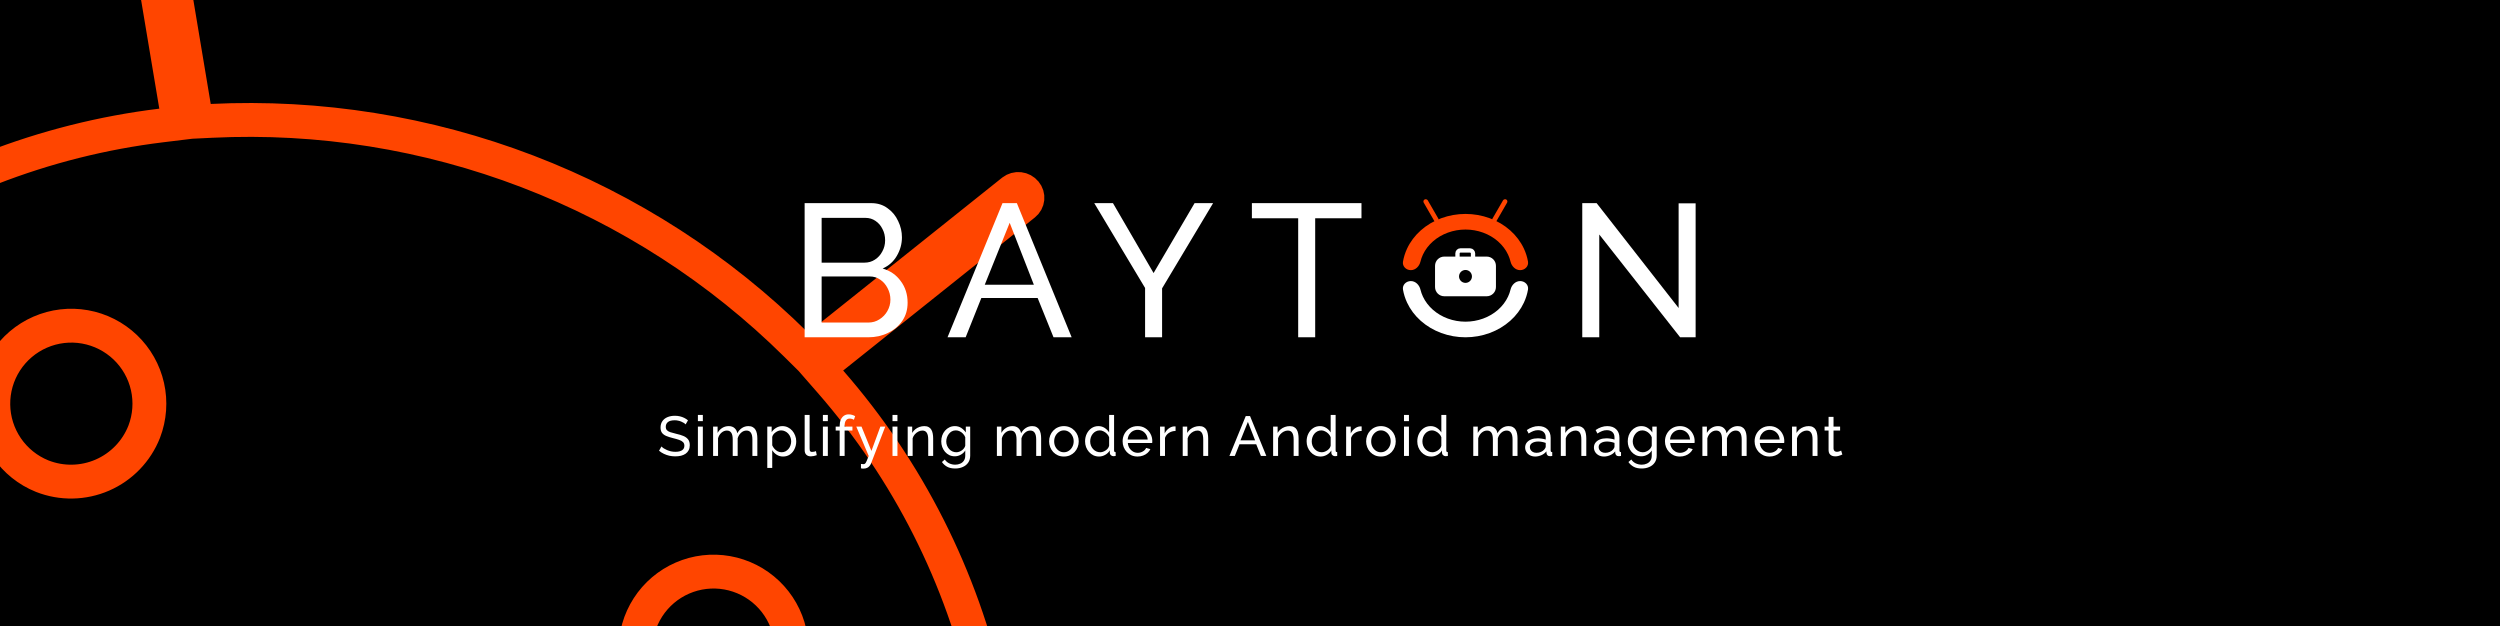 <svg width="1601" height="401" viewBox="0 0 1601 401" fill="none" xmlns="http://www.w3.org/2000/svg">
<rect x="0" y="0" width="1601" height="401" fill="#333333" stroke="none"/>
<g clip-path="url(#clip0_1408_31)">
<rect width="1601" height="401" fill="black"/>
<path d="M438.26 462.394L438.305 462.412L438.351 462.431C450.776 467.313 464.631 467.06 476.87 461.728C489.109 456.396 498.729 446.421 503.614 433.997L503.632 433.951L503.649 433.905C507.17 424.708 507.895 414.675 505.733 405.066C503.572 395.458 498.62 386.702 491.5 379.898C484.38 373.094 475.409 368.544 465.713 366.82C456.016 365.097 446.027 366.276 436.998 370.209C427.969 374.143 420.303 380.656 414.963 388.931C409.623 397.206 406.845 406.874 406.98 416.721C407.115 426.569 410.156 436.157 415.721 444.283C421.285 452.408 429.127 458.709 438.26 462.394ZM26.983 304.907L27.029 304.926L27.075 304.944C39.5 309.826 53.355 309.573 65.594 304.241C77.832 298.909 87.452 288.934 92.337 276.511L92.355 276.465L92.373 276.419C95.893 267.221 96.618 257.188 94.457 247.58C92.295 237.971 87.344 229.216 80.224 222.411C73.104 215.607 64.133 211.057 54.436 209.334C44.74 207.61 34.75 208.789 25.721 212.723C16.692 216.656 9.027 223.169 3.686 231.444C-1.654 239.719 -4.431 249.387 -4.296 259.235C-4.161 269.082 -1.121 278.671 4.444 286.796C10.009 294.922 17.85 301.222 26.983 304.907ZM533.205 228.82L524.351 235.89L531.805 244.423C581.53 301.341 616.142 369.851 632.457 443.649C647.922 513.606 646.474 586.185 628.309 655.373L-242.982 321.737C-210.292 258.109 -162.895 203.124 -104.659 161.388C-43.226 117.36 28.293 89.492 103.318 80.346L114.569 78.975L112.698 67.797L86.765 -87.163C86.765 -87.166 86.764 -87.168 86.764 -87.171C86.651 -87.863 86.676 -88.57 86.839 -89.252C87.002 -89.936 87.3 -90.581 87.716 -91.148C88.132 -91.716 88.657 -92.195 89.26 -92.556C89.863 -92.918 90.533 -93.156 91.229 -93.256L91.288 -93.265L91.346 -93.274C92.867 -93.509 94.419 -93.139 95.671 -92.244C96.911 -91.356 97.759 -90.022 98.035 -88.523L124.259 68.354L125.848 77.862L135.477 77.394C204.403 74.043 273.273 85.055 337.717 109.732C402.162 134.409 460.773 172.212 509.833 220.742L516.686 227.522L524.22 221.507L648.508 122.264C648.519 122.255 648.53 122.246 648.541 122.238C649.748 121.308 651.269 120.881 652.784 121.049C654.314 121.219 655.716 121.98 656.69 123.171L656.724 123.211L656.757 123.252C657.208 123.792 657.547 124.416 657.753 125.088C657.959 125.76 658.029 126.467 657.959 127.167C657.889 127.867 657.68 128.545 657.344 129.163C657.008 129.781 656.552 130.325 656.003 130.765L533.205 228.82Z" stroke="#FF4500" stroke-width="21.68"/>
<path d="M581.23 193.857C581.23 198.294 580.1 202.166 577.842 205.473C575.583 208.78 572.518 211.362 568.646 213.217C564.854 215.072 560.66 216 556.062 216H515.285V130.09H557.998C562.031 130.09 565.5 131.179 568.404 133.357C571.388 135.454 573.647 138.197 575.18 141.585C576.793 144.892 577.6 148.361 577.6 151.991C577.6 156.186 576.511 160.138 574.333 163.849C572.235 167.479 569.21 170.181 565.258 171.956C570.178 173.408 574.05 176.11 576.874 180.063C579.778 183.935 581.23 188.533 581.23 193.857ZM570.219 191.921C570.219 189.259 569.614 186.799 568.404 184.54C567.274 182.281 565.701 180.466 563.685 179.095C561.749 177.724 559.49 177.038 556.909 177.038H526.175V206.562H556.062C558.724 206.562 561.103 205.876 563.201 204.505C565.379 203.134 567.073 201.359 568.283 199.181C569.573 196.922 570.219 194.502 570.219 191.921ZM526.175 139.528V168.205H553.521C556.102 168.205 558.361 167.56 560.297 166.269C562.313 164.978 563.886 163.244 565.016 161.066C566.226 158.888 566.831 156.508 566.831 153.927C566.831 151.184 566.266 148.764 565.137 146.667C564.088 144.489 562.596 142.755 560.66 141.464C558.804 140.173 556.667 139.528 554.247 139.528H526.175ZM642.002 130.09H651.198L686.288 216H674.672L664.508 190.832H628.45L618.407 216H606.791L642.002 130.09ZM662.088 182.362L646.6 142.674L630.628 182.362H662.088ZM712.742 130.09L738.757 174.86L765.014 130.09H776.872L744.202 184.661V216H733.312V184.419L700.763 130.09H712.742ZM871.89 139.77H842.245V216H831.355V139.77H801.71V130.09H871.89V139.77Z" fill="white"/>
<path d="M1024.17 150.176V216H1013.28V130.09H1022.48L1074.99 197.245V130.211H1085.88V216H1075.96L1024.17 150.176Z" fill="white"/>
<path fill-rule="evenodd" clip-rule="evenodd" d="M975.917 193.777C977.161 191.106 978.037 188.317 978.529 185.473C979.047 182.48 976.537 180 973.5 180V180C970.462 180 968.062 182.496 967.345 185.448C966.971 186.984 966.44 188.491 965.754 189.95C964.272 193.104 962.099 195.97 959.359 198.385C956.62 200.799 953.368 202.714 949.789 204.021C946.21 205.327 942.374 206 938.5 206C934.626 206 930.79 205.327 927.211 204.021C923.631 202.714 920.379 200.799 917.64 198.385C914.901 195.97 912.728 193.104 911.245 189.95C910.56 188.491 910.028 186.984 909.654 185.448C908.937 182.496 906.537 180 903.5 180V180C900.462 180 897.953 182.48 898.47 185.473C898.963 188.317 899.838 191.106 901.083 193.777C903.118 198.144 906.101 202.113 909.862 205.456C913.623 208.799 918.087 211.45 923.001 213.26C927.915 215.069 933.181 216 938.5 216C943.818 216 949.085 215.069 953.998 213.26C958.912 211.45 963.377 208.799 967.137 205.456C970.898 202.113 973.881 198.144 975.917 193.777Z" fill="white"/>
<rect width="3" height="16.571" rx="1.5" transform="matrix(-0.866 -0.5 -0.5 0.866 965.883 128.5)" fill="#FF4500"/>
<rect x="911" y="128.5" width="3" height="16.571" rx="1.5" transform="rotate(-30 911 128.5)" fill="#FF4500"/>
<path fill-rule="evenodd" clip-rule="evenodd" d="M975.917 159.223C977.161 161.894 978.037 164.683 978.529 167.527C979.047 170.52 976.537 173 973.5 173V173C970.462 173 968.062 170.504 967.345 167.552C966.971 166.016 966.44 164.509 965.754 163.05C964.272 159.896 962.099 157.03 959.359 154.615C956.62 152.201 953.368 150.286 949.789 148.979C946.21 147.673 942.374 147 938.5 147C934.626 147 930.79 147.673 927.211 148.979C923.631 150.286 920.379 152.201 917.64 154.615C914.901 157.03 912.728 159.896 911.245 163.05C910.56 164.509 910.028 166.016 909.654 167.552C908.937 170.504 906.537 173 903.5 173V173C900.462 173 897.953 170.52 898.47 167.527C898.963 164.683 899.838 161.894 901.083 159.223C903.118 154.856 906.101 150.887 909.862 147.544C913.623 144.201 918.087 141.55 923.001 139.74C927.915 137.931 933.181 137 938.5 137C943.818 137 949.085 137.931 953.998 139.74C958.912 141.55 963.377 144.201 967.137 147.544C970.898 150.887 973.881 154.856 975.917 159.223Z" fill="#FF4500"/>
<path fill-rule="evenodd" clip-rule="evenodd" d="M924.909 164.318C921.646 164.318 919 166.964 919 170.227V183.818C919 187.082 921.646 189.727 924.909 189.727H939.091H952.091C955.354 189.727 958 187.082 958 183.818V170.227C958 166.964 955.354 164.318 952.091 164.318H924.909ZM938.5 181.159C940.784 181.159 942.636 179.307 942.636 177.023C942.636 174.738 940.784 172.886 938.5 172.886C936.215 172.886 934.363 174.738 934.363 177.023C934.363 179.307 936.215 181.159 938.5 181.159Z" fill="white"/>
<rect x="933.385" y="160.385" width="9.935" height="8.162" rx="1.865" stroke="white" stroke-width="2.77"/>
<path d="M439.072 271.804C438.784 271.468 438.4 271.144 437.92 270.832C437.44 270.52 436.9 270.244 436.3 270.004C435.7 269.74 435.04 269.536 434.32 269.392C433.624 269.224 432.892 269.14 432.124 269.14C430.156 269.14 428.704 269.512 427.768 270.256C426.832 271 426.364 272.02 426.364 273.316C426.364 274.228 426.604 274.948 427.084 275.476C427.564 276.004 428.296 276.436 429.28 276.772C430.288 277.108 431.56 277.456 433.096 277.816C434.872 278.2 436.408 278.668 437.704 279.22C439 279.772 439.996 280.516 440.692 281.452C441.388 282.364 441.736 283.588 441.736 285.124C441.736 286.348 441.496 287.416 441.016 288.328C440.56 289.216 439.912 289.96 439.072 290.56C438.232 291.136 437.248 291.568 436.12 291.856C434.992 292.12 433.768 292.252 432.448 292.252C431.152 292.252 429.88 292.12 428.632 291.856C427.408 291.568 426.244 291.16 425.14 290.632C424.036 290.104 423.004 289.444 422.044 288.652L423.592 285.916C423.976 286.324 424.468 286.732 425.068 287.14C425.692 287.524 426.388 287.884 427.156 288.22C427.948 288.556 428.8 288.832 429.712 289.048C430.624 289.24 431.56 289.336 432.52 289.336C434.344 289.336 435.76 289.012 436.768 288.364C437.776 287.692 438.28 286.72 438.28 285.448C438.28 284.488 437.992 283.72 437.416 283.144C436.864 282.568 436.036 282.088 434.932 281.704C433.828 281.32 432.484 280.936 430.9 280.552C429.172 280.12 427.72 279.652 426.544 279.148C425.368 278.62 424.48 277.936 423.88 277.096C423.304 276.256 423.016 275.164 423.016 273.82C423.016 272.188 423.412 270.808 424.204 269.68C424.996 268.552 426.088 267.7 427.48 267.124C428.872 266.548 430.444 266.26 432.196 266.26C433.348 266.26 434.416 266.38 435.4 266.62C436.408 266.86 437.344 267.196 438.208 267.628C439.072 268.06 439.864 268.576 440.584 269.176L439.072 271.804ZM446.934 292V273.208H450.102V292H446.934ZM446.934 269.68V265.72H450.102V269.68H446.934ZM485.002 292H481.834V281.488C481.834 279.52 481.51 278.068 480.862 277.132C480.238 276.196 479.302 275.728 478.054 275.728C476.782 275.728 475.63 276.196 474.598 277.132C473.566 278.044 472.834 279.232 472.402 280.696V292H469.234V281.488C469.234 279.496 468.922 278.044 468.298 277.132C467.674 276.196 466.738 275.728 465.49 275.728C464.242 275.728 463.09 276.184 462.034 277.096C461.002 277.984 460.27 279.172 459.838 280.66V292H456.67V273.208H459.55V277.24C460.318 275.848 461.314 274.78 462.538 274.036C463.762 273.268 465.142 272.884 466.678 272.884C468.238 272.884 469.486 273.316 470.422 274.18C471.358 275.02 471.934 276.112 472.15 277.456C472.99 275.968 474.01 274.84 475.21 274.072C476.41 273.28 477.778 272.884 479.314 272.884C480.394 272.884 481.294 273.088 482.014 273.496C482.758 273.88 483.346 274.432 483.778 275.152C484.21 275.848 484.522 276.676 484.714 277.636C484.906 278.596 485.002 279.64 485.002 280.768V292ZM501.484 292.36C499.948 292.36 498.58 291.976 497.38 291.208C496.18 290.44 495.232 289.468 494.536 288.292V299.668H491.368V273.208H494.176V276.736C494.92 275.584 495.892 274.66 497.092 273.964C498.292 273.244 499.6 272.884 501.016 272.884C502.312 272.884 503.5 273.148 504.58 273.676C505.66 274.204 506.596 274.924 507.388 275.836C508.18 276.748 508.792 277.792 509.224 278.968C509.68 280.12 509.908 281.332 509.908 282.604C509.908 284.38 509.548 286.012 508.828 287.5C508.132 288.988 507.148 290.176 505.876 291.064C504.604 291.928 503.14 292.36 501.484 292.36ZM500.512 289.624C501.448 289.624 502.288 289.432 503.032 289.048C503.8 288.64 504.448 288.112 504.976 287.464C505.528 286.792 505.948 286.036 506.236 285.196C506.524 284.356 506.668 283.492 506.668 282.604C506.668 281.668 506.5 280.78 506.164 279.94C505.852 279.1 505.396 278.356 504.796 277.708C504.22 277.06 503.536 276.556 502.744 276.196C501.976 275.812 501.136 275.62 500.224 275.62C499.648 275.62 499.048 275.728 498.424 275.944C497.824 276.16 497.248 276.472 496.696 276.88C496.144 277.264 495.676 277.708 495.292 278.212C494.908 278.716 494.656 279.256 494.536 279.832V285.196C494.896 286.012 495.376 286.756 495.976 287.428C496.576 288.1 497.272 288.64 498.064 289.048C498.856 289.432 499.672 289.624 500.512 289.624ZM515.31 265.72H518.478V287.14C518.478 288.172 518.622 288.808 518.91 289.048C519.198 289.288 519.546 289.408 519.954 289.408C520.458 289.408 520.938 289.36 521.394 289.264C521.85 289.144 522.234 289.024 522.546 288.904L523.05 291.496C522.522 291.712 521.898 291.892 521.178 292.036C520.458 292.18 519.822 292.252 519.27 292.252C518.046 292.252 517.074 291.904 516.354 291.208C515.658 290.512 515.31 289.54 515.31 288.292V265.72ZM526.979 292V273.208H530.147V292H526.979ZM526.979 269.68V265.72H530.147V269.68H526.979ZM537.724 292V275.692H535.168V273.208H537.724V272.812C537.724 271.276 537.952 269.956 538.408 268.852C538.888 267.724 539.56 266.86 540.424 266.26C541.288 265.66 542.308 265.36 543.484 265.36C544.228 265.36 544.96 265.468 545.68 265.684C546.4 265.876 547.048 266.152 547.624 266.512L546.832 268.852C546.496 268.612 546.076 268.42 545.572 268.276C545.092 268.132 544.612 268.06 544.132 268.06C543.1 268.06 542.296 268.468 541.72 269.284C541.168 270.076 540.892 271.216 540.892 272.704V273.208H545.896V275.692H540.892V292H537.724ZM551.359 297.112C551.671 297.136 551.983 297.16 552.295 297.184C552.607 297.232 552.847 297.256 553.015 297.256C553.399 297.256 553.735 297.124 554.023 296.86C554.311 296.596 554.623 296.08 554.959 295.312C555.319 294.568 555.775 293.464 556.327 292L548.371 273.208H551.719L558.055 288.796L563.779 273.208H566.911L557.767 296.932C557.551 297.484 557.227 298 556.795 298.48C556.387 298.984 555.859 299.38 555.211 299.668C554.563 299.956 553.783 300.1 552.871 300.1C552.655 300.1 552.427 300.088 552.187 300.064C551.971 300.04 551.695 299.992 551.359 299.92V297.112ZM571.553 292V273.208H574.721V292H571.553ZM571.553 269.68V265.72H574.721V269.68H571.553ZM597.597 292H594.429V281.488C594.429 279.496 594.117 278.044 593.493 277.132C592.893 276.196 591.969 275.728 590.721 275.728C589.857 275.728 588.993 275.944 588.129 276.376C587.289 276.808 586.533 277.396 585.861 278.14C585.213 278.86 584.745 279.7 584.457 280.66V292H581.289V273.208H584.169V277.24C584.673 276.352 585.321 275.584 586.113 274.936C586.905 274.288 587.805 273.784 588.813 273.424C589.821 273.064 590.877 272.884 591.981 272.884C593.061 272.884 593.961 273.088 594.681 273.496C595.425 273.88 596.001 274.432 596.409 275.152C596.841 275.848 597.141 276.676 597.309 277.636C597.501 278.596 597.597 279.64 597.597 280.768V292ZM611.452 292.216C610.18 292.216 609.004 291.964 607.924 291.46C606.868 290.932 605.956 290.224 605.188 289.336C604.42 288.424 603.82 287.392 603.388 286.24C602.98 285.088 602.776 283.888 602.776 282.64C602.776 281.32 602.98 280.072 603.388 278.896C603.82 277.72 604.42 276.688 605.188 275.8C605.98 274.888 606.904 274.18 607.96 273.676C609.016 273.148 610.192 272.884 611.488 272.884C613.048 272.884 614.404 273.268 615.556 274.036C616.732 274.804 617.716 275.776 618.508 276.952V273.208H621.316V291.784C621.316 293.56 620.884 295.06 620.02 296.284C619.18 297.508 618.028 298.432 616.564 299.056C615.124 299.704 613.516 300.028 611.74 300.028C609.628 300.028 607.9 299.656 606.556 298.912C605.212 298.168 604.096 297.16 603.208 295.888L605.044 294.268C605.788 295.372 606.748 296.2 607.924 296.752C609.124 297.304 610.396 297.58 611.74 297.58C612.892 297.58 613.948 297.364 614.908 296.932C615.892 296.524 616.672 295.888 617.248 295.024C617.848 294.16 618.148 293.08 618.148 291.784V288.472C617.452 289.624 616.492 290.536 615.268 291.208C614.068 291.88 612.796 292.216 611.452 292.216ZM612.424 289.624C613.096 289.624 613.744 289.504 614.368 289.264C614.992 289.024 615.568 288.712 616.096 288.328C616.624 287.92 617.068 287.464 617.428 286.96C617.788 286.456 618.028 285.94 618.148 285.412V280.012C617.812 279.148 617.332 278.392 616.708 277.744C616.084 277.072 615.376 276.556 614.584 276.196C613.792 275.812 612.976 275.62 612.136 275.62C611.176 275.62 610.312 275.824 609.544 276.232C608.8 276.64 608.164 277.192 607.636 277.888C607.108 278.56 606.7 279.316 606.412 280.156C606.124 280.996 605.98 281.848 605.98 282.712C605.98 283.648 606.148 284.536 606.484 285.376C606.82 286.192 607.276 286.924 607.852 287.572C608.428 288.22 609.112 288.724 609.904 289.084C610.696 289.444 611.536 289.624 612.424 289.624ZM666.746 292H663.578V281.488C663.578 279.52 663.254 278.068 662.606 277.132C661.982 276.196 661.046 275.728 659.798 275.728C658.526 275.728 657.374 276.196 656.342 277.132C655.31 278.044 654.578 279.232 654.146 280.696V292H650.978V281.488C650.978 279.496 650.666 278.044 650.042 277.132C649.418 276.196 648.482 275.728 647.234 275.728C645.986 275.728 644.834 276.184 643.778 277.096C642.746 277.984 642.014 279.172 641.582 280.66V292H638.414V273.208H641.294V277.24C642.062 275.848 643.058 274.78 644.282 274.036C645.506 273.268 646.886 272.884 648.422 272.884C649.982 272.884 651.23 273.316 652.166 274.18C653.102 275.02 653.678 276.112 653.894 277.456C654.734 275.968 655.754 274.84 656.954 274.072C658.154 273.28 659.522 272.884 661.058 272.884C662.138 272.884 663.038 273.088 663.758 273.496C664.502 273.88 665.09 274.432 665.522 275.152C665.954 275.848 666.266 276.676 666.458 277.636C666.65 278.596 666.746 279.64 666.746 280.768V292ZM681.32 292.36C679.904 292.36 678.62 292.108 677.468 291.604C676.316 291.076 675.32 290.368 674.48 289.48C673.64 288.568 672.992 287.524 672.536 286.348C672.08 285.172 671.852 283.936 671.852 282.64C671.852 281.32 672.08 280.072 672.536 278.896C672.992 277.72 673.64 276.688 674.48 275.8C675.32 274.888 676.316 274.18 677.468 273.676C678.644 273.148 679.928 272.884 681.32 272.884C682.736 272.884 684.02 273.148 685.172 273.676C686.324 274.18 687.32 274.888 688.16 275.8C689.024 276.688 689.684 277.72 690.14 278.896C690.596 280.072 690.824 281.32 690.824 282.64C690.824 283.936 690.596 285.172 690.14 286.348C689.684 287.524 689.036 288.568 688.196 289.48C687.356 290.368 686.348 291.076 685.172 291.604C684.02 292.108 682.736 292.36 681.32 292.36ZM675.092 282.676C675.092 283.972 675.368 285.148 675.92 286.204C676.496 287.26 677.252 288.1 678.188 288.724C679.124 289.324 680.168 289.624 681.32 289.624C682.472 289.624 683.516 289.312 684.452 288.688C685.412 288.064 686.168 287.224 686.72 286.168C687.296 285.088 687.584 283.9 687.584 282.604C687.584 281.308 687.296 280.132 686.72 279.076C686.168 278.02 685.412 277.18 684.452 276.556C683.516 275.932 682.472 275.62 681.32 275.62C680.168 275.62 679.124 275.944 678.188 276.592C677.252 277.216 676.496 278.056 675.92 279.112C675.368 280.168 675.092 281.356 675.092 282.676ZM694.879 282.64C694.879 280.864 695.239 279.244 695.959 277.78C696.703 276.292 697.711 275.104 698.983 274.216C700.279 273.328 701.755 272.884 703.411 272.884C704.923 272.884 706.279 273.28 707.479 274.072C708.679 274.864 709.615 275.824 710.287 276.952V265.72H713.455V288.4C713.455 288.784 713.527 289.072 713.671 289.264C713.839 289.432 714.103 289.528 714.463 289.552V292C713.863 292.096 713.395 292.144 713.059 292.144C712.435 292.144 711.883 291.928 711.403 291.496C710.947 291.064 710.719 290.584 710.719 290.056V288.472C709.975 289.672 708.979 290.62 707.731 291.316C706.483 292.012 705.187 292.36 703.843 292.36C702.547 292.36 701.347 292.108 700.243 291.604C699.163 291.076 698.215 290.356 697.399 289.444C696.607 288.532 695.983 287.5 695.527 286.348C695.095 285.172 694.879 283.936 694.879 282.64ZM710.287 285.412V280.012C709.999 279.196 709.531 278.464 708.883 277.816C708.235 277.144 707.503 276.616 706.687 276.232C705.895 275.824 705.103 275.62 704.311 275.62C703.375 275.62 702.523 275.824 701.755 276.232C701.011 276.616 700.363 277.144 699.811 277.816C699.283 278.464 698.875 279.208 698.587 280.048C698.299 280.888 698.155 281.764 698.155 282.676C698.155 283.612 698.311 284.5 698.623 285.34C698.959 286.18 699.415 286.924 699.991 287.572C700.591 288.22 701.275 288.724 702.043 289.084C702.835 289.444 703.687 289.624 704.599 289.624C705.175 289.624 705.763 289.516 706.363 289.3C706.987 289.084 707.575 288.784 708.127 288.4C708.679 288.016 709.147 287.572 709.531 287.068C709.915 286.54 710.167 285.988 710.287 285.412ZM728.499 292.36C727.083 292.36 725.787 292.108 724.611 291.604C723.459 291.076 722.451 290.368 721.587 289.48C720.747 288.568 720.087 287.524 719.607 286.348C719.151 285.172 718.923 283.924 718.923 282.604C718.923 280.828 719.331 279.208 720.147 277.744C720.963 276.28 722.091 275.104 723.531 274.216C724.995 273.328 726.663 272.884 728.535 272.884C730.431 272.884 732.075 273.34 733.467 274.252C734.883 275.14 735.975 276.316 736.743 277.78C737.535 279.22 737.931 280.78 737.931 282.46C737.931 282.7 737.919 282.94 737.895 283.18C737.895 283.396 737.883 283.564 737.859 283.684H722.271C722.367 284.908 722.703 286 723.279 286.96C723.879 287.896 724.647 288.64 725.583 289.192C726.519 289.72 727.527 289.984 728.607 289.984C729.759 289.984 730.839 289.696 731.847 289.12C732.879 288.544 733.587 287.788 733.971 286.852L736.707 287.608C736.299 288.52 735.687 289.336 734.871 290.056C734.079 290.776 733.131 291.34 732.027 291.748C730.947 292.156 729.771 292.36 728.499 292.36ZM722.163 281.488H734.979C734.883 280.264 734.535 279.184 733.935 278.248C733.335 277.312 732.567 276.58 731.631 276.052C730.695 275.524 729.663 275.26 728.535 275.26C727.431 275.26 726.411 275.524 725.475 276.052C724.539 276.58 723.771 277.312 723.171 278.248C722.595 279.184 722.259 280.264 722.163 281.488ZM752.829 275.98C751.245 276.004 749.841 276.412 748.617 277.204C747.417 277.972 746.565 279.04 746.061 280.408V292H742.893V273.208H745.845V277.564C746.493 276.268 747.345 275.224 748.401 274.432C749.481 273.616 750.609 273.16 751.785 273.064C752.025 273.064 752.229 273.064 752.397 273.064C752.565 273.064 752.709 273.076 752.829 273.1V275.98ZM773.719 292H770.551V281.488C770.551 279.496 770.239 278.044 769.615 277.132C769.015 276.196 768.091 275.728 766.843 275.728C765.979 275.728 765.115 275.944 764.251 276.376C763.411 276.808 762.655 277.396 761.983 278.14C761.335 278.86 760.867 279.7 760.579 280.66V292H757.411V273.208H760.291V277.24C760.795 276.352 761.443 275.584 762.235 274.936C763.027 274.288 763.927 273.784 764.935 273.424C765.943 273.064 766.999 272.884 768.103 272.884C769.183 272.884 770.083 273.088 770.803 273.496C771.547 273.88 772.123 274.432 772.531 275.152C772.963 275.848 773.263 276.676 773.431 277.636C773.623 278.596 773.719 279.64 773.719 280.768V292ZM797.786 266.44H800.522L810.962 292H807.506L804.482 284.512H793.754L790.766 292H787.31L797.786 266.44ZM803.762 281.992L799.154 270.184L794.402 281.992H803.762ZM831.617 292H828.449V281.488C828.449 279.496 828.137 278.044 827.513 277.132C826.913 276.196 825.989 275.728 824.741 275.728C823.877 275.728 823.013 275.944 822.149 276.376C821.309 276.808 820.553 277.396 819.881 278.14C819.233 278.86 818.765 279.7 818.477 280.66V292H815.309V273.208H818.189V277.24C818.693 276.352 819.341 275.584 820.133 274.936C820.925 274.288 821.825 273.784 822.833 273.424C823.841 273.064 824.897 272.884 826.001 272.884C827.081 272.884 827.981 273.088 828.701 273.496C829.445 273.88 830.021 274.432 830.429 275.152C830.861 275.848 831.161 276.676 831.329 277.636C831.521 278.596 831.617 279.64 831.617 280.768V292ZM836.759 282.64C836.759 280.864 837.119 279.244 837.839 277.78C838.583 276.292 839.591 275.104 840.863 274.216C842.159 273.328 843.635 272.884 845.291 272.884C846.803 272.884 848.159 273.28 849.359 274.072C850.559 274.864 851.495 275.824 852.167 276.952V265.72H855.335V288.4C855.335 288.784 855.407 289.072 855.551 289.264C855.719 289.432 855.983 289.528 856.343 289.552V292C855.743 292.096 855.275 292.144 854.939 292.144C854.315 292.144 853.763 291.928 853.283 291.496C852.827 291.064 852.599 290.584 852.599 290.056V288.472C851.855 289.672 850.859 290.62 849.611 291.316C848.363 292.012 847.067 292.36 845.723 292.36C844.427 292.36 843.227 292.108 842.123 291.604C841.043 291.076 840.095 290.356 839.279 289.444C838.487 288.532 837.863 287.5 837.407 286.348C836.975 285.172 836.759 283.936 836.759 282.64ZM852.167 285.412V280.012C851.879 279.196 851.411 278.464 850.763 277.816C850.115 277.144 849.383 276.616 848.567 276.232C847.775 275.824 846.983 275.62 846.191 275.62C845.255 275.62 844.403 275.824 843.635 276.232C842.891 276.616 842.243 277.144 841.691 277.816C841.163 278.464 840.755 279.208 840.467 280.048C840.179 280.888 840.035 281.764 840.035 282.676C840.035 283.612 840.191 284.5 840.503 285.34C840.839 286.18 841.295 286.924 841.871 287.572C842.471 288.22 843.155 288.724 843.923 289.084C844.715 289.444 845.567 289.624 846.479 289.624C847.055 289.624 847.643 289.516 848.243 289.3C848.867 289.084 849.455 288.784 850.007 288.4C850.559 288.016 851.027 287.572 851.411 287.068C851.795 286.54 852.047 285.988 852.167 285.412ZM872 275.98C870.416 276.004 869.012 276.412 867.788 277.204C866.588 277.972 865.736 279.04 865.232 280.408V292H862.064V273.208H865.016V277.564C865.664 276.268 866.516 275.224 867.572 274.432C868.652 273.616 869.78 273.16 870.956 273.064C871.196 273.064 871.4 273.064 871.568 273.064C871.736 273.064 871.88 273.076 872 273.1V275.98ZM884.333 292.36C882.917 292.36 881.633 292.108 880.481 291.604C879.329 291.076 878.333 290.368 877.493 289.48C876.653 288.568 876.005 287.524 875.549 286.348C875.093 285.172 874.865 283.936 874.865 282.64C874.865 281.32 875.093 280.072 875.549 278.896C876.005 277.72 876.653 276.688 877.493 275.8C878.333 274.888 879.329 274.18 880.481 273.676C881.657 273.148 882.941 272.884 884.333 272.884C885.749 272.884 887.033 273.148 888.185 273.676C889.337 274.18 890.333 274.888 891.173 275.8C892.037 276.688 892.697 277.72 893.153 278.896C893.609 280.072 893.837 281.32 893.837 282.64C893.837 283.936 893.609 285.172 893.153 286.348C892.697 287.524 892.049 288.568 891.209 289.48C890.369 290.368 889.361 291.076 888.185 291.604C887.033 292.108 885.749 292.36 884.333 292.36ZM878.105 282.676C878.105 283.972 878.381 285.148 878.933 286.204C879.509 287.26 880.265 288.1 881.201 288.724C882.137 289.324 883.181 289.624 884.333 289.624C885.485 289.624 886.529 289.312 887.465 288.688C888.425 288.064 889.181 287.224 889.733 286.168C890.309 285.088 890.597 283.9 890.597 282.604C890.597 281.308 890.309 280.132 889.733 279.076C889.181 278.02 888.425 277.18 887.465 276.556C886.529 275.932 885.485 275.62 884.333 275.62C883.181 275.62 882.137 275.944 881.201 276.592C880.265 277.216 879.509 278.056 878.933 279.112C878.381 280.168 878.105 281.356 878.105 282.676ZM899.116 292V273.208H902.284V292H899.116ZM899.116 269.68V265.72H902.284V269.68H899.116ZM907.629 282.64C907.629 280.864 907.989 279.244 908.709 277.78C909.453 276.292 910.461 275.104 911.733 274.216C913.029 273.328 914.505 272.884 916.161 272.884C917.673 272.884 919.029 273.28 920.229 274.072C921.429 274.864 922.365 275.824 923.037 276.952V265.72H926.205V288.4C926.205 288.784 926.277 289.072 926.421 289.264C926.589 289.432 926.853 289.528 927.213 289.552V292C926.613 292.096 926.145 292.144 925.809 292.144C925.185 292.144 924.633 291.928 924.153 291.496C923.697 291.064 923.469 290.584 923.469 290.056V288.472C922.725 289.672 921.729 290.62 920.481 291.316C919.233 292.012 917.937 292.36 916.593 292.36C915.297 292.36 914.097 292.108 912.993 291.604C911.913 291.076 910.965 290.356 910.149 289.444C909.357 288.532 908.733 287.5 908.277 286.348C907.845 285.172 907.629 283.936 907.629 282.64ZM923.037 285.412V280.012C922.749 279.196 922.281 278.464 921.633 277.816C920.985 277.144 920.253 276.616 919.437 276.232C918.645 275.824 917.853 275.62 917.061 275.62C916.125 275.62 915.273 275.824 914.505 276.232C913.761 276.616 913.113 277.144 912.561 277.816C912.033 278.464 911.625 279.208 911.337 280.048C911.049 280.888 910.905 281.764 910.905 282.676C910.905 283.612 911.061 284.5 911.373 285.34C911.709 286.18 912.165 286.924 912.741 287.572C913.341 288.22 914.025 288.724 914.793 289.084C915.585 289.444 916.437 289.624 917.349 289.624C917.925 289.624 918.513 289.516 919.113 289.3C919.737 289.084 920.325 288.784 920.877 288.4C921.429 288.016 921.897 287.572 922.281 287.068C922.665 286.54 922.917 285.988 923.037 285.412ZM971.811 292H968.643V281.488C968.643 279.52 968.319 278.068 967.671 277.132C967.047 276.196 966.111 275.728 964.863 275.728C963.591 275.728 962.439 276.196 961.407 277.132C960.375 278.044 959.643 279.232 959.211 280.696V292H956.043V281.488C956.043 279.496 955.731 278.044 955.107 277.132C954.483 276.196 953.547 275.728 952.299 275.728C951.051 275.728 949.899 276.184 948.843 277.096C947.811 277.984 947.079 279.172 946.647 280.66V292H943.479V273.208H946.359V277.24C947.127 275.848 948.123 274.78 949.347 274.036C950.571 273.268 951.951 272.884 953.487 272.884C955.047 272.884 956.295 273.316 957.231 274.18C958.167 275.02 958.743 276.112 958.959 277.456C959.799 275.968 960.819 274.84 962.019 274.072C963.219 273.28 964.587 272.884 966.123 272.884C967.203 272.884 968.103 273.088 968.823 273.496C969.567 273.88 970.155 274.432 970.587 275.152C971.019 275.848 971.331 276.676 971.523 277.636C971.715 278.596 971.811 279.64 971.811 280.768V292ZM976.701 286.564C976.701 285.364 977.037 284.332 977.709 283.468C978.405 282.58 979.353 281.896 980.553 281.416C981.753 280.936 983.145 280.696 984.729 280.696C985.569 280.696 986.457 280.768 987.393 280.912C988.329 281.032 989.157 281.224 989.877 281.488V280.12C989.877 278.68 989.445 277.552 988.581 276.736C987.717 275.896 986.493 275.476 984.909 275.476C983.877 275.476 982.881 275.668 981.921 276.052C980.985 276.412 979.989 276.94 978.933 277.636L977.781 275.404C979.005 274.564 980.229 273.94 981.453 273.532C982.677 273.1 983.949 272.884 985.269 272.884C987.669 272.884 989.565 273.556 990.957 274.9C992.349 276.22 993.045 278.068 993.045 280.444V288.4C993.045 288.784 993.117 289.072 993.261 289.264C993.429 289.432 993.693 289.528 994.053 289.552V292C993.741 292.048 993.465 292.084 993.225 292.108C993.009 292.132 992.829 292.144 992.685 292.144C991.941 292.144 991.377 291.94 990.993 291.532C990.633 291.124 990.429 290.692 990.381 290.236L990.309 289.048C989.493 290.104 988.425 290.92 987.105 291.496C985.785 292.072 984.477 292.36 983.181 292.36C981.933 292.36 980.817 292.108 979.833 291.604C978.849 291.076 978.081 290.38 977.529 289.516C976.977 288.628 976.701 287.644 976.701 286.564ZM988.941 287.896C989.229 287.56 989.457 287.224 989.625 286.888C989.793 286.528 989.877 286.228 989.877 285.988V283.648C989.133 283.36 988.353 283.144 987.537 283C986.721 282.832 985.917 282.748 985.125 282.748C983.517 282.748 982.209 283.072 981.201 283.72C980.217 284.344 979.725 285.208 979.725 286.312C979.725 286.912 979.881 287.5 980.193 288.076C980.529 288.628 981.009 289.084 981.633 289.444C982.281 289.804 983.073 289.984 984.009 289.984C984.993 289.984 985.929 289.792 986.817 289.408C987.705 289 988.413 288.496 988.941 287.896ZM1015.86 292H1012.69V281.488C1012.69 279.496 1012.38 278.044 1011.75 277.132C1011.15 276.196 1010.23 275.728 1008.98 275.728C1008.12 275.728 1007.25 275.944 1006.39 276.376C1005.55 276.808 1004.79 277.396 1004.12 278.14C1003.47 278.86 1003.01 279.7 1002.72 280.66V292H999.55V273.208H1002.43V277.24C1002.93 276.352 1003.58 275.584 1004.37 274.936C1005.17 274.288 1006.07 273.784 1007.07 273.424C1008.08 273.064 1009.14 272.884 1010.24 272.884C1011.32 272.884 1012.22 273.088 1012.94 273.496C1013.69 273.88 1014.26 274.432 1014.67 275.152C1015.1 275.848 1015.4 276.676 1015.57 277.636C1015.76 278.596 1015.86 279.64 1015.86 280.768V292ZM1020.75 286.564C1020.75 285.364 1021.08 284.332 1021.76 283.468C1022.45 282.58 1023.4 281.896 1024.6 281.416C1025.8 280.936 1027.19 280.696 1028.78 280.696C1029.62 280.696 1030.5 280.768 1031.44 280.912C1032.38 281.032 1033.2 281.224 1033.92 281.488V280.12C1033.92 278.68 1033.49 277.552 1032.63 276.736C1031.76 275.896 1030.54 275.476 1028.96 275.476C1027.92 275.476 1026.93 275.668 1025.97 276.052C1025.03 276.412 1024.04 276.94 1022.98 277.636L1021.83 275.404C1023.05 274.564 1024.28 273.94 1025.5 273.532C1026.72 273.1 1028 272.884 1029.32 272.884C1031.72 272.884 1033.61 273.556 1035 274.9C1036.4 276.22 1037.09 278.068 1037.09 280.444V288.4C1037.09 288.784 1037.16 289.072 1037.31 289.264C1037.48 289.432 1037.74 289.528 1038.1 289.552V292C1037.79 292.048 1037.51 292.084 1037.27 292.108C1037.06 292.132 1036.88 292.144 1036.73 292.144C1035.99 292.144 1035.42 291.94 1035.04 291.532C1034.68 291.124 1034.48 290.692 1034.43 290.236L1034.36 289.048C1033.54 290.104 1032.47 290.92 1031.15 291.496C1029.83 292.072 1028.52 292.36 1027.23 292.36C1025.98 292.36 1024.86 292.108 1023.88 291.604C1022.9 291.076 1022.13 290.38 1021.58 289.516C1021.02 288.628 1020.75 287.644 1020.75 286.564ZM1032.99 287.896C1033.28 287.56 1033.5 287.224 1033.67 286.888C1033.84 286.528 1033.92 286.228 1033.92 285.988V283.648C1033.18 283.36 1032.4 283.144 1031.58 283C1030.77 282.832 1029.96 282.748 1029.17 282.748C1027.56 282.748 1026.26 283.072 1025.25 283.72C1024.26 284.344 1023.77 285.208 1023.77 286.312C1023.77 286.912 1023.93 287.5 1024.24 288.076C1024.58 288.628 1025.06 289.084 1025.68 289.444C1026.33 289.804 1027.12 289.984 1028.06 289.984C1029.04 289.984 1029.98 289.792 1030.86 289.408C1031.75 289 1032.46 288.496 1032.99 287.896ZM1051.09 292.216C1049.81 292.216 1048.64 291.964 1047.56 291.46C1046.5 290.932 1045.59 290.224 1044.82 289.336C1044.05 288.424 1043.45 287.392 1043.02 286.24C1042.61 285.088 1042.41 283.888 1042.41 282.64C1042.41 281.32 1042.61 280.072 1043.02 278.896C1043.45 277.72 1044.05 276.688 1044.82 275.8C1045.61 274.888 1046.54 274.18 1047.59 273.676C1048.65 273.148 1049.83 272.884 1051.12 272.884C1052.68 272.884 1054.04 273.268 1055.19 274.036C1056.37 274.804 1057.35 275.776 1058.14 276.952V273.208H1060.95V291.784C1060.95 293.56 1060.52 295.06 1059.65 296.284C1058.81 297.508 1057.66 298.432 1056.2 299.056C1054.76 299.704 1053.15 300.028 1051.37 300.028C1049.26 300.028 1047.53 299.656 1046.19 298.912C1044.85 298.168 1043.73 297.16 1042.84 295.888L1044.68 294.268C1045.42 295.372 1046.38 296.2 1047.56 296.752C1048.76 297.304 1050.03 297.58 1051.37 297.58C1052.53 297.58 1053.58 297.364 1054.54 296.932C1055.53 296.524 1056.31 295.888 1056.88 295.024C1057.48 294.16 1057.78 293.08 1057.78 291.784V288.472C1057.09 289.624 1056.13 290.536 1054.9 291.208C1053.7 291.88 1052.43 292.216 1051.09 292.216ZM1052.06 289.624C1052.73 289.624 1053.38 289.504 1054 289.264C1054.63 289.024 1055.2 288.712 1055.73 288.328C1056.26 287.92 1056.7 287.464 1057.06 286.96C1057.42 286.456 1057.66 285.94 1057.78 285.412V280.012C1057.45 279.148 1056.97 278.392 1056.34 277.744C1055.72 277.072 1055.01 276.556 1054.22 276.196C1053.43 275.812 1052.61 275.62 1051.77 275.62C1050.81 275.62 1049.95 275.824 1049.18 276.232C1048.43 276.64 1047.8 277.192 1047.27 277.888C1046.74 278.56 1046.33 279.316 1046.05 280.156C1045.76 280.996 1045.61 281.848 1045.61 282.712C1045.61 283.648 1045.78 284.536 1046.12 285.376C1046.45 286.192 1046.91 286.924 1047.49 287.572C1048.06 288.22 1048.75 288.724 1049.54 289.084C1050.33 289.444 1051.17 289.624 1052.06 289.624ZM1075.82 292.36C1074.4 292.36 1073.11 292.108 1071.93 291.604C1070.78 291.076 1069.77 290.368 1068.91 289.48C1068.07 288.568 1067.41 287.524 1066.93 286.348C1066.47 285.172 1066.24 283.924 1066.24 282.604C1066.24 280.828 1066.65 279.208 1067.47 277.744C1068.28 276.28 1069.41 275.104 1070.85 274.216C1072.32 273.328 1073.98 272.884 1075.86 272.884C1077.75 272.884 1079.4 273.34 1080.79 274.252C1082.2 275.14 1083.3 276.316 1084.06 277.78C1084.86 279.22 1085.25 280.78 1085.25 282.46C1085.25 282.7 1085.24 282.94 1085.22 283.18C1085.22 283.396 1085.2 283.564 1085.18 283.684H1069.59C1069.69 284.908 1070.02 286 1070.6 286.96C1071.2 287.896 1071.97 288.64 1072.9 289.192C1073.84 289.72 1074.85 289.984 1075.93 289.984C1077.08 289.984 1078.16 289.696 1079.17 289.12C1080.2 288.544 1080.91 287.788 1081.29 286.852L1084.03 287.608C1083.62 288.52 1083.01 289.336 1082.19 290.056C1081.4 290.776 1080.45 291.34 1079.35 291.748C1078.27 292.156 1077.09 292.36 1075.82 292.36ZM1069.48 281.488H1082.3C1082.2 280.264 1081.86 279.184 1081.26 278.248C1080.66 277.312 1079.89 276.58 1078.95 276.052C1078.02 275.524 1076.98 275.26 1075.86 275.26C1074.75 275.26 1073.73 275.524 1072.8 276.052C1071.86 276.58 1071.09 277.312 1070.49 278.248C1069.92 279.184 1069.58 280.264 1069.48 281.488ZM1118.54 292H1115.38V281.488C1115.38 279.52 1115.05 278.068 1114.4 277.132C1113.78 276.196 1112.84 275.728 1111.6 275.728C1110.32 275.728 1109.17 276.196 1108.14 277.132C1107.11 278.044 1106.38 279.232 1105.94 280.696V292H1102.78V281.488C1102.78 279.496 1102.46 278.044 1101.84 277.132C1101.22 276.196 1100.28 275.728 1099.03 275.728C1097.78 275.728 1096.63 276.184 1095.58 277.096C1094.54 277.984 1093.81 279.172 1093.38 280.66V292H1090.21V273.208H1093.09V277.24C1093.86 275.848 1094.86 274.78 1096.08 274.036C1097.3 273.268 1098.68 272.884 1100.22 272.884C1101.78 272.884 1103.03 273.316 1103.96 274.18C1104.9 275.02 1105.48 276.112 1105.69 277.456C1106.53 275.968 1107.55 274.84 1108.75 274.072C1109.95 273.28 1111.32 272.884 1112.86 272.884C1113.94 272.884 1114.84 273.088 1115.56 273.496C1116.3 273.88 1116.89 274.432 1117.32 275.152C1117.75 275.848 1118.06 276.676 1118.26 277.636C1118.45 278.596 1118.54 279.64 1118.54 280.768V292ZM1133.23 292.36C1131.81 292.36 1130.51 292.108 1129.34 291.604C1128.19 291.076 1127.18 290.368 1126.31 289.48C1125.47 288.568 1124.81 287.524 1124.33 286.348C1123.88 285.172 1123.65 283.924 1123.65 282.604C1123.65 280.828 1124.06 279.208 1124.87 277.744C1125.69 276.28 1126.82 275.104 1128.26 274.216C1129.72 273.328 1131.39 272.884 1133.26 272.884C1135.16 272.884 1136.8 273.34 1138.19 274.252C1139.61 275.14 1140.7 276.316 1141.47 277.78C1142.26 279.22 1142.66 280.78 1142.66 282.46C1142.66 282.7 1142.65 282.94 1142.62 283.18C1142.62 283.396 1142.61 283.564 1142.59 283.684H1127C1127.09 284.908 1127.43 286 1128.01 286.96C1128.61 287.896 1129.37 288.64 1130.31 289.192C1131.25 289.72 1132.25 289.984 1133.33 289.984C1134.49 289.984 1135.57 289.696 1136.57 289.12C1137.61 288.544 1138.31 287.788 1138.7 286.852L1141.43 287.608C1141.03 288.52 1140.41 289.336 1139.6 290.056C1138.81 290.776 1137.86 291.34 1136.75 291.748C1135.67 292.156 1134.5 292.36 1133.23 292.36ZM1126.89 281.488H1139.71C1139.61 280.264 1139.26 279.184 1138.66 278.248C1138.06 277.312 1137.29 276.58 1136.36 276.052C1135.42 275.524 1134.39 275.26 1133.26 275.26C1132.16 275.26 1131.14 275.524 1130.2 276.052C1129.27 276.58 1128.5 277.312 1127.9 278.248C1127.32 279.184 1126.99 280.264 1126.89 281.488ZM1163.93 292H1160.76V281.488C1160.76 279.496 1160.45 278.044 1159.82 277.132C1159.22 276.196 1158.3 275.728 1157.05 275.728C1156.19 275.728 1155.32 275.944 1154.46 276.376C1153.62 276.808 1152.86 277.396 1152.19 278.14C1151.54 278.86 1151.08 279.7 1150.79 280.66V292H1147.62V273.208H1150.5V277.24C1151 276.352 1151.65 275.584 1152.44 274.936C1153.24 274.288 1154.14 273.784 1155.14 273.424C1156.15 273.064 1157.21 272.884 1158.31 272.884C1159.39 272.884 1160.29 273.088 1161.01 273.496C1161.76 273.88 1162.33 274.432 1162.74 275.152C1163.17 275.848 1163.47 276.676 1163.64 277.636C1163.83 278.596 1163.93 279.64 1163.93 280.768V292ZM1179.84 291.064C1179.57 291.184 1179.21 291.34 1178.76 291.532C1178.3 291.724 1177.77 291.892 1177.17 292.036C1176.57 292.18 1175.94 292.252 1175.27 292.252C1174.5 292.252 1173.79 292.12 1173.14 291.856C1172.49 291.568 1171.98 291.136 1171.59 290.56C1171.21 289.96 1171.02 289.216 1171.02 288.328V275.692H1168.46V273.208H1171.02V266.944H1174.19V273.208H1178.4V275.692H1174.19V287.356C1174.23 288.028 1174.46 288.532 1174.87 288.868C1175.28 289.18 1175.76 289.336 1176.31 289.336C1176.93 289.336 1177.51 289.228 1178.04 289.012C1178.57 288.796 1178.91 288.64 1179.08 288.544L1179.84 291.064Z" fill="white"/>
</g>
<defs>
<clipPath id="clip0_1408_31">
<rect width="1601" height="401" fill="white"/>
</clipPath>
</defs>
</svg>

